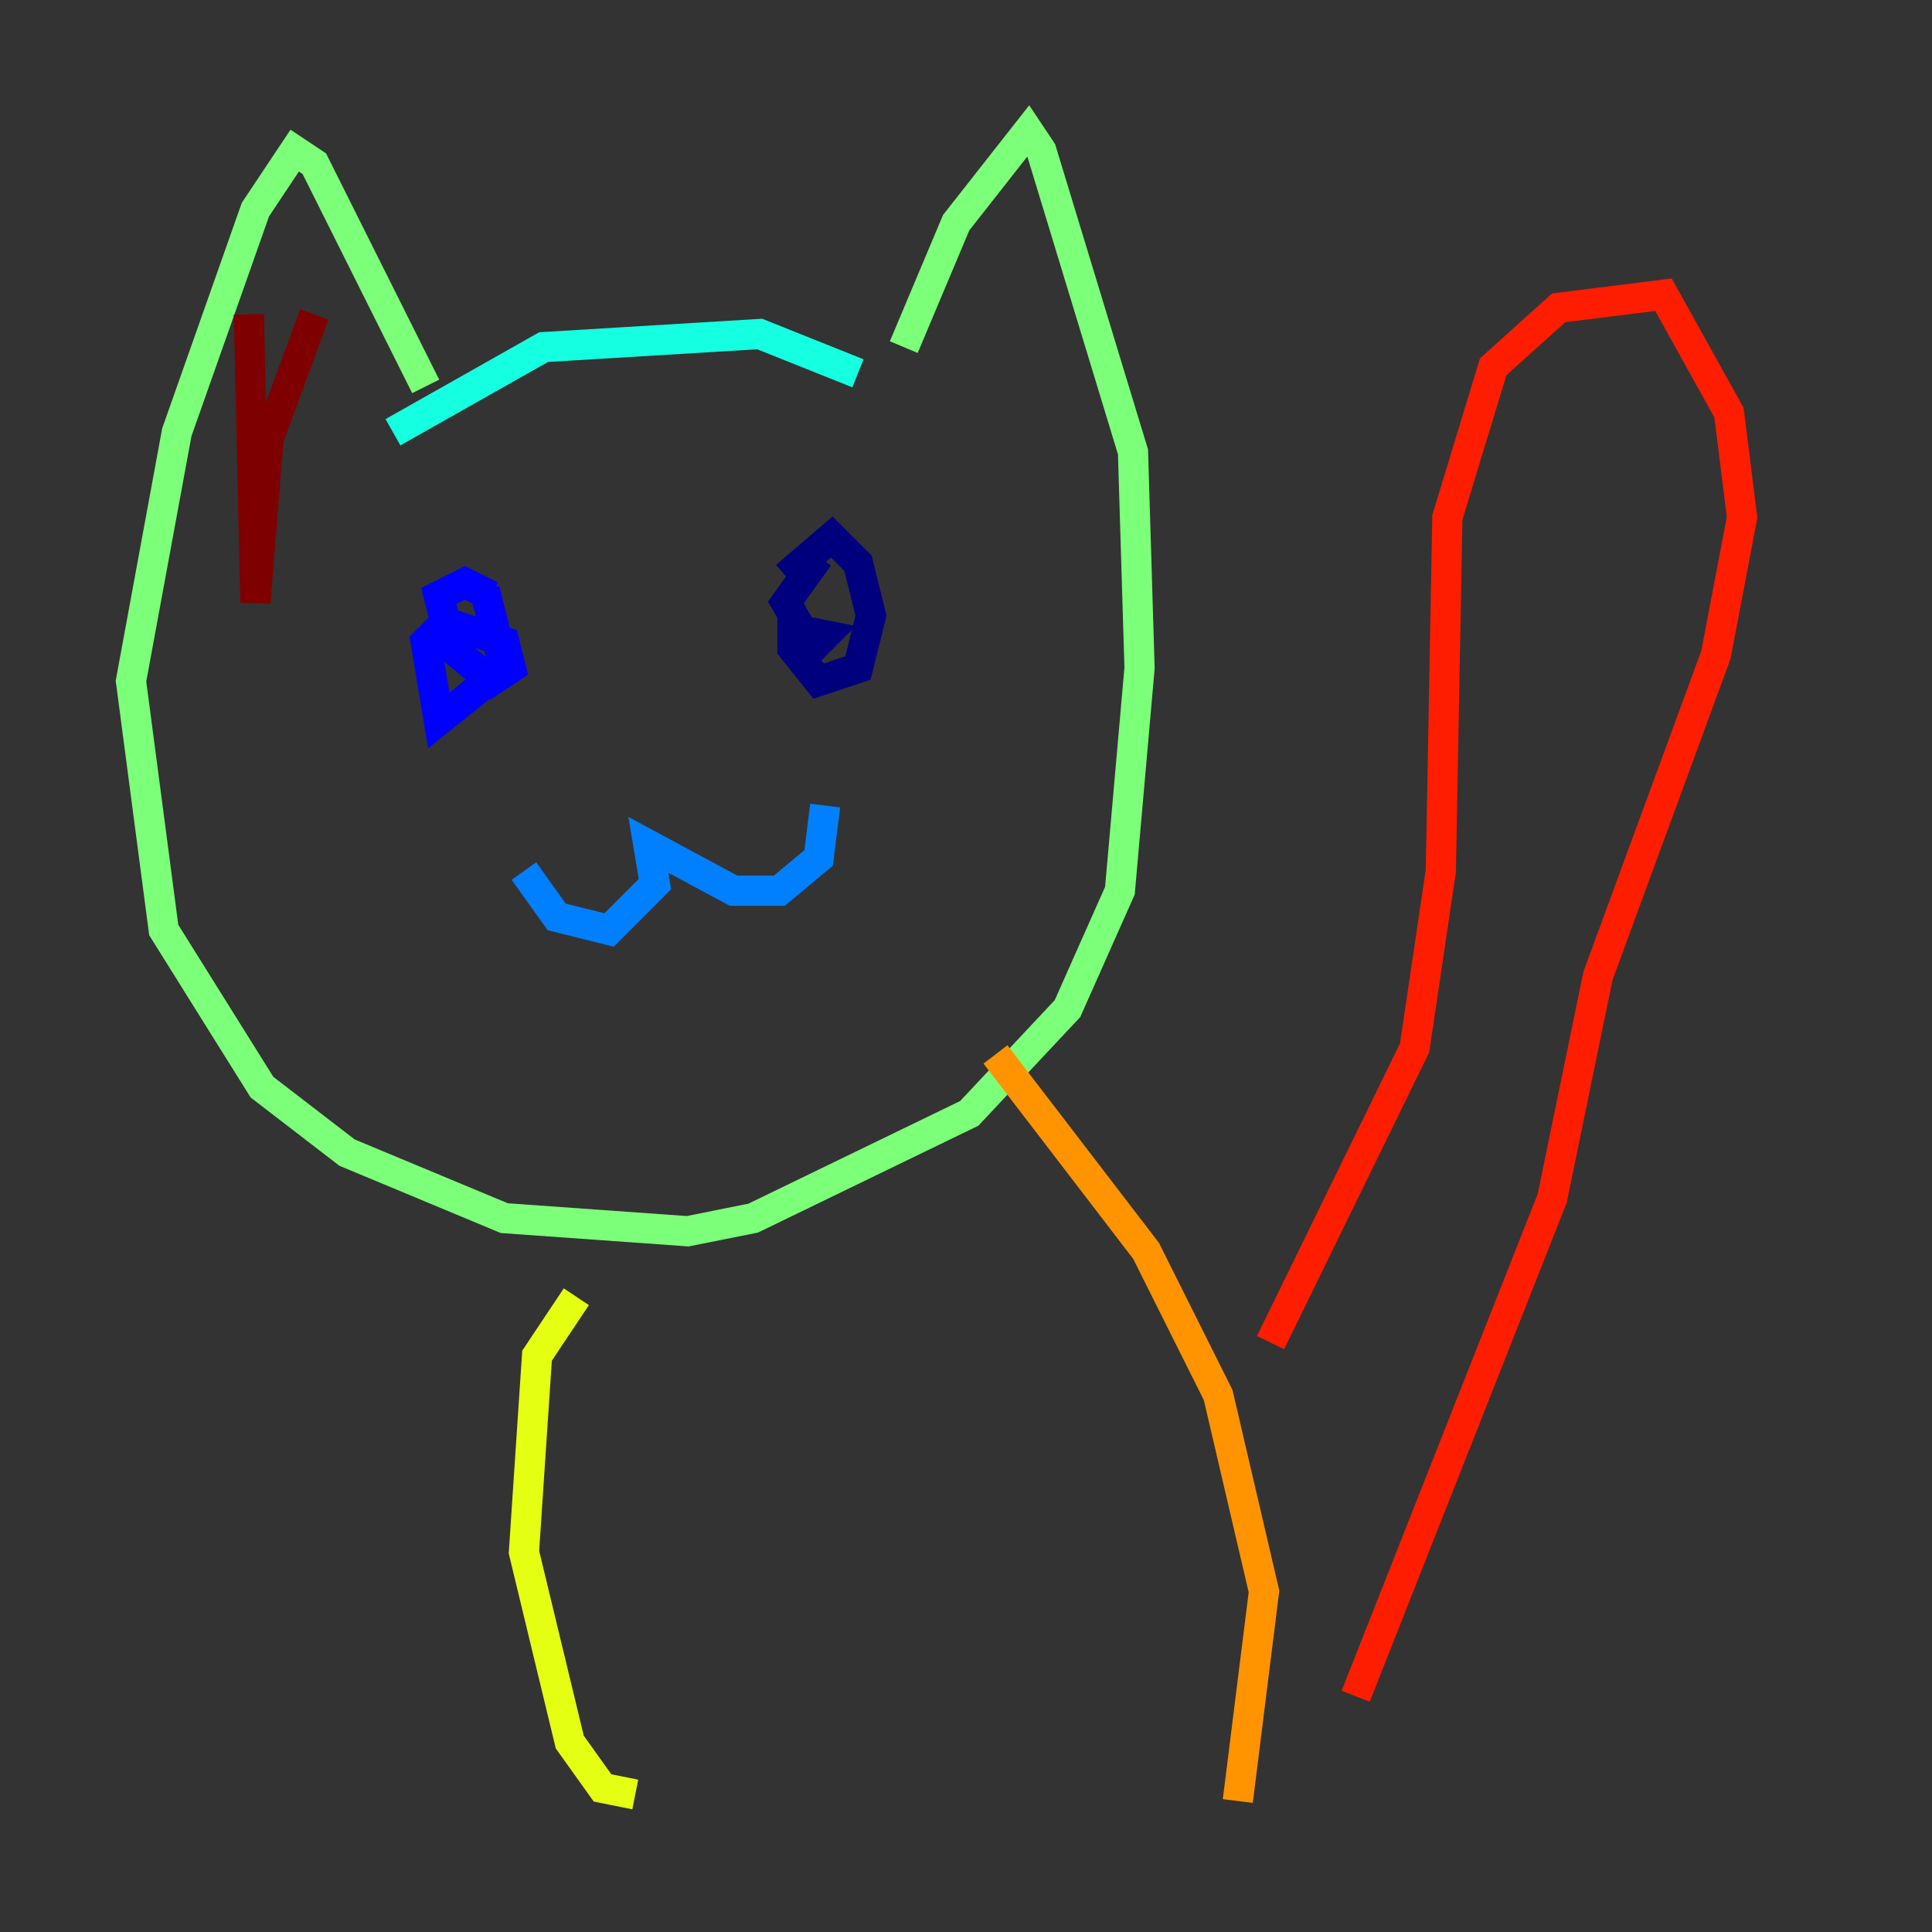 <?xml version="1.0" encoding="utf-8" ?>
<svg baseProfile="tiny" height="128" version="1.2" viewBox="0,0,128,128" width="128" xmlns="http://www.w3.org/2000/svg" xmlns:ev="http://www.w3.org/2001/xml-events" xmlns:xlink="http://www.w3.org/1999/xlink"><rect x="0" y="0" width="128" height="128" fill="#333333" stroke="none"/><defs /><polyline fill="none" points="52.068,38.183 55.105,35.58 56.841,37.315 57.709,40.786 56.841,44.258 54.237,45.125 52.502,42.956 52.502,41.654 54.671,42.088 53.803,42.956 52.068,39.919 54.237,36.881" stroke="#00007f" stroke-width="2" /><polyline fill="none" points="32.108,39.051 33.41,44.258 29.071,47.729 28.203,42.522 29.505,41.22 33.41,42.522 33.844,44.258 32.542,45.125 29.939,42.956 29.071,39.485 30.807,38.617 32.542,39.485" stroke="#0000ff" stroke-width="2" /><polyline fill="none" points="34.712,57.709 36.881,60.746 40.352,61.614 43.39,58.576 42.956,55.973 48.597,59.01 51.634,59.01 54.237,56.841 54.671,53.37" stroke="#0080ff" stroke-width="2" /><polyline fill="none" points="26.034,28.637 36.014,22.997 50.332,22.129 56.841,24.732" stroke="#15ffe1" stroke-width="2" /><polyline fill="none" points="59.878,22.997 63.349,14.752 68.122,8.678 68.99,9.98 75.064,29.939 75.498,44.258 74.197,59.01 70.725,66.82 64.217,73.763 49.898,80.705 45.559,81.573 33.41,80.705 22.997,76.366 17.356,72.027 10.848,61.614 8.678,45.125 11.715,28.637 16.922,13.885 19.525,9.98 20.827,10.848 28.203,25.6" stroke="#7cff79" stroke-width="2" /><polyline fill="none" points="38.183,85.912 35.58,89.817 34.712,102.834 37.749,115.417 39.919,118.454 42.088,118.888" stroke="#e4ff12" stroke-width="2" /><polyline fill="none" points="65.953,69.858 75.932,82.875 80.705,92.42 83.742,105.437 82.007,119.322" stroke="#ff9400" stroke-width="2" /><polyline fill="none" points="84.176,88.949 93.722,69.424 95.458,57.709 95.891,34.278 98.929,24.298 103.268,20.393 110.21,19.525 114.549,27.336 115.417,34.278 113.681,43.39 105.871,64.651 102.834,79.403 89.817,112.38" stroke="#ff1d00" stroke-width="2" /><polyline fill="none" points="20.827,20.827 17.79,29.071 16.922,39.919 16.488,20.827" stroke="#7f0000" stroke-width="2" /></svg>